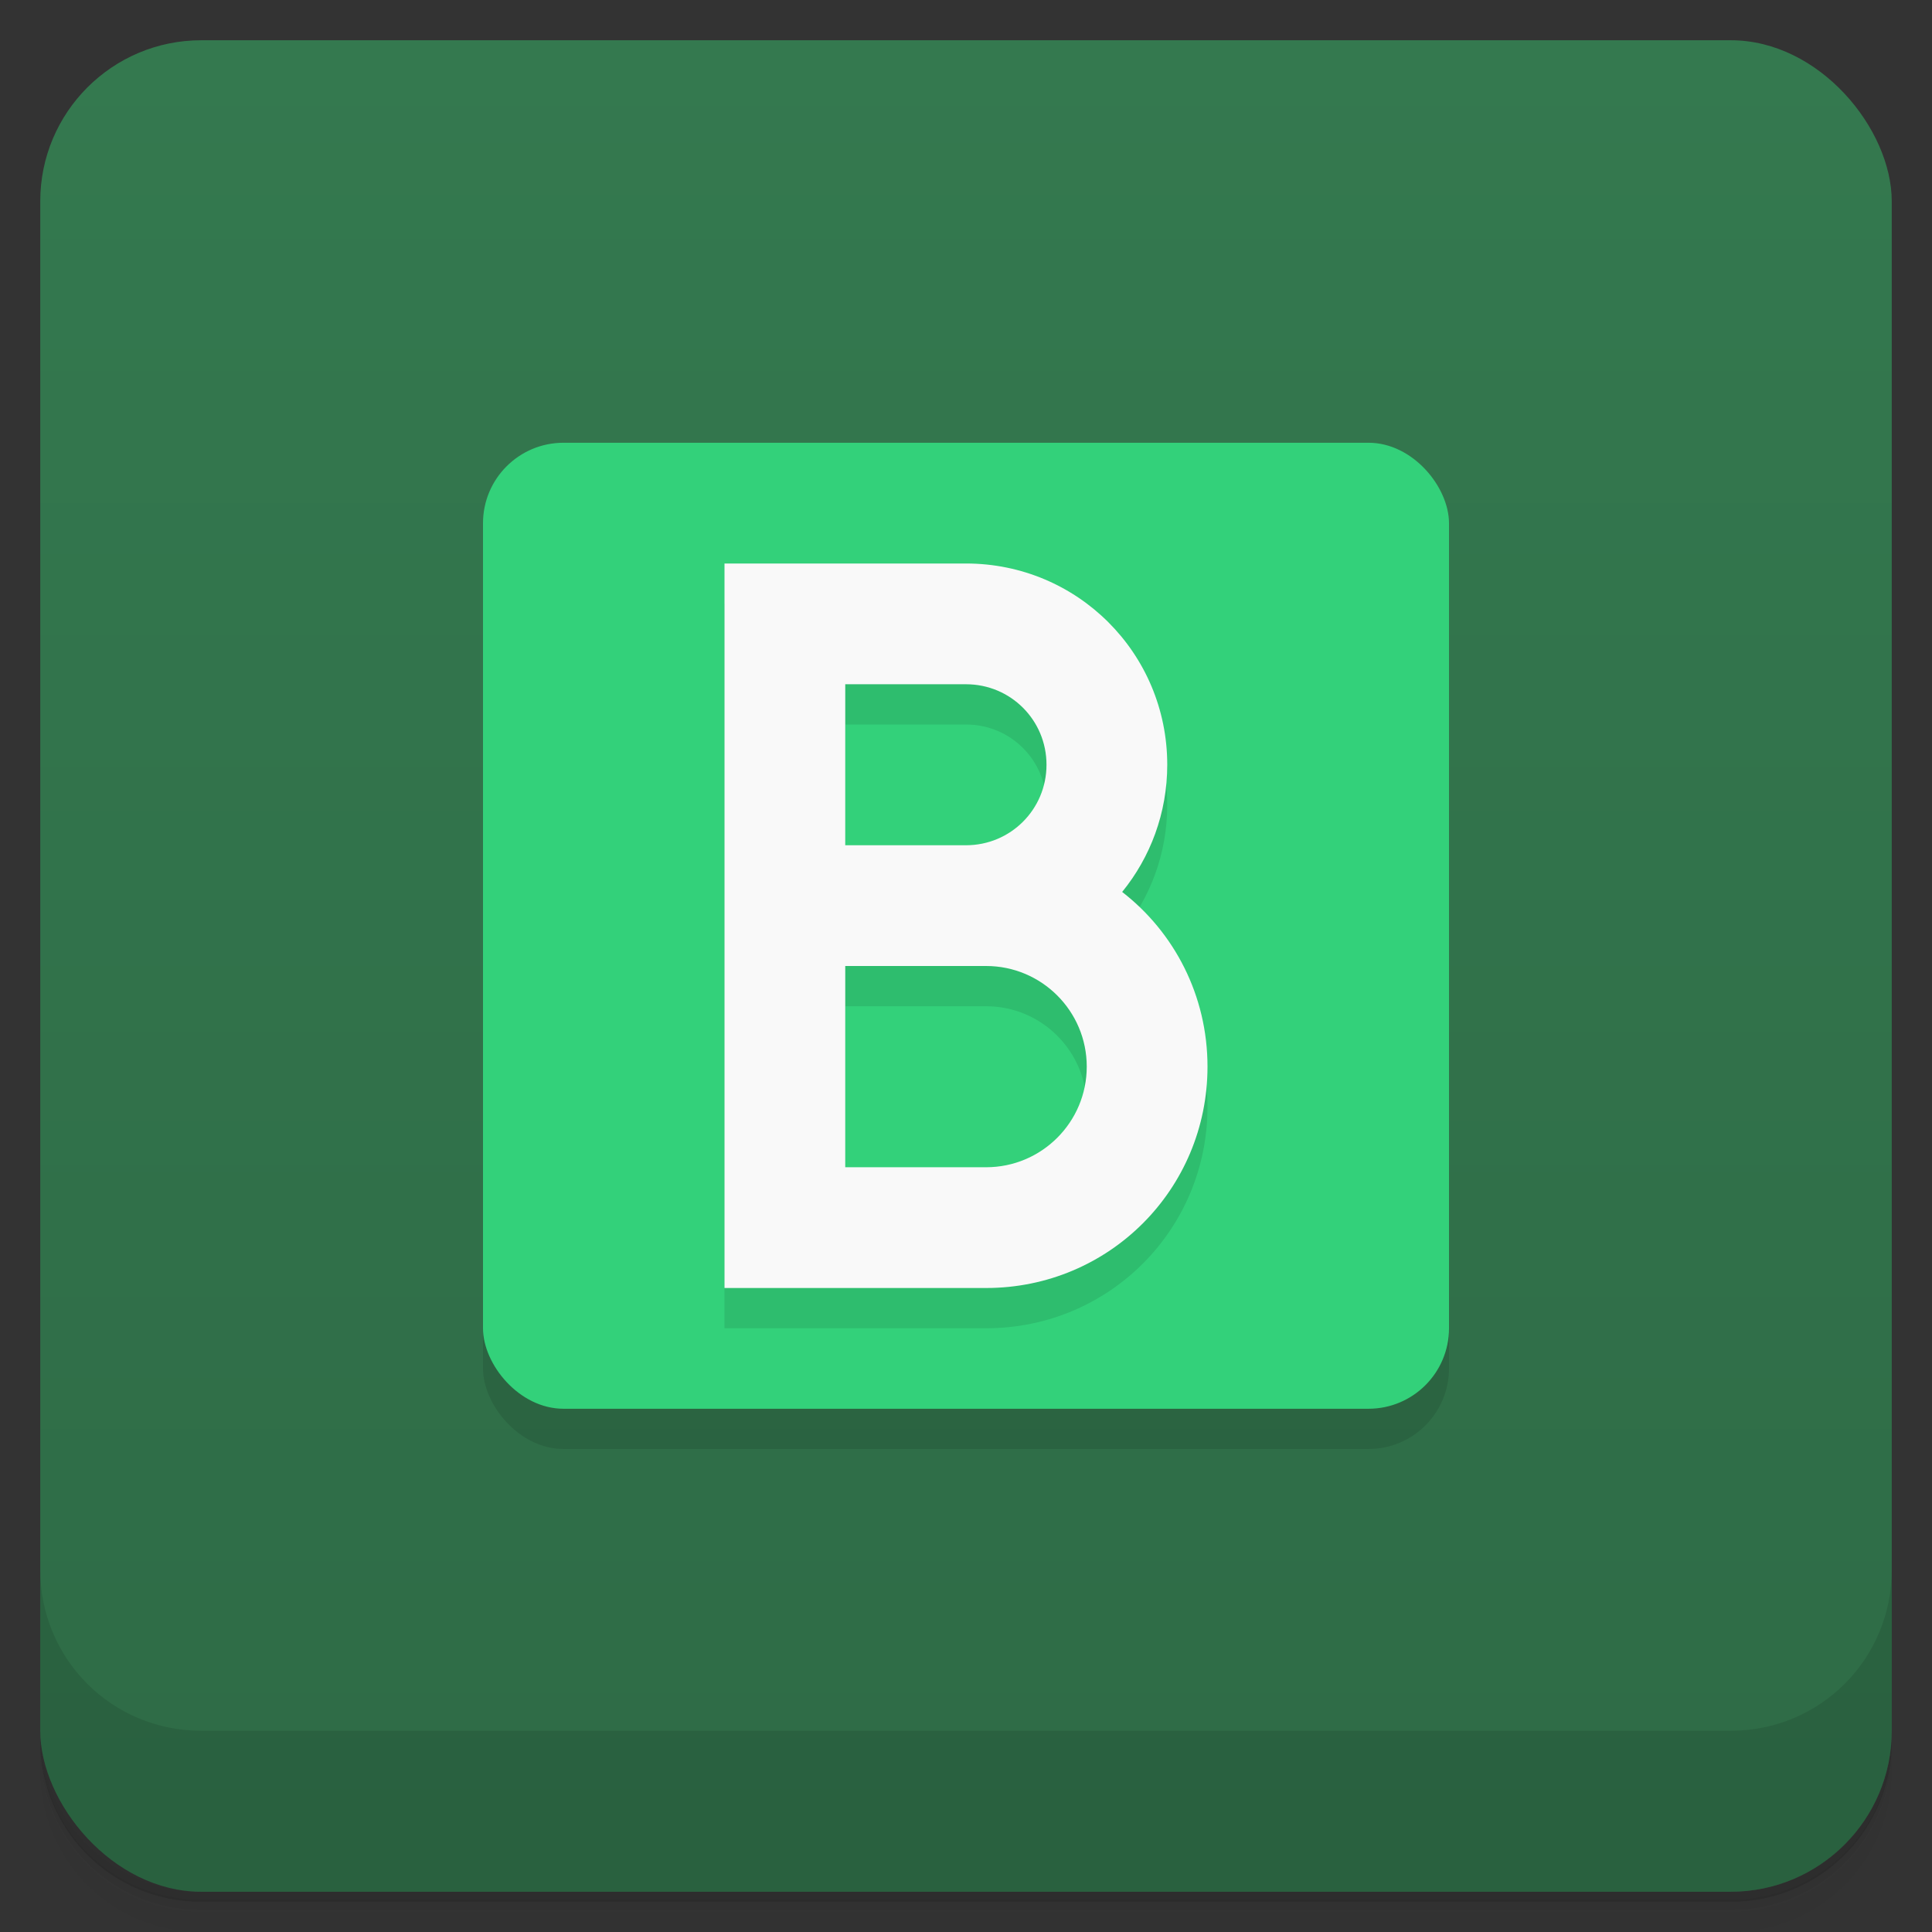 <svg version="1.1" viewBox="0 0 48 48" xmlns="http://www.w3.org/2000/svg">
 <rect x="0" y="0" width="48" height="48" fill="#333333" stroke="none"/>
 <defs>
  <linearGradient id="bg" x2="0" y1="1" y2="47" gradientUnits="userSpaceOnUse">
   <stop style="stop-color:#34794f" offset="0"/>
   <stop style="stop-color:#2e6b46" offset="1"/>
  </linearGradient>
 </defs>
 <path d="m1 43v.25c0 2.22 1.78 4 4 4h38c2.22 0 4-1.78 4-4v-.25c0 2.22-1.78 4-4 4h-38c-2.22 0-4-1.78-4-4zm0 .5v.5c0 2.22 1.78 4 4 4h38c2.22 0 4-1.78 4-4v-.5c0 2.22-1.78 4-4 4h-38c-2.22 0-4-1.78-4-4z" style="opacity:.02"/>
 <path d="m1 43.2v.25c0 2.22 1.78 4 4 4h38c2.22 0 4-1.78 4-4v-.25c0 2.22-1.78 4-4 4h-38c-2.22 0-4-1.78-4-4z" style="opacity:.05"/>
 <path d="m1 43v.25c0 2.22 1.78 4 4 4h38c2.22 0 4-1.78 4-4v-.25c0 2.22-1.78 4-4 4h-38c-2.22 0-4-1.78-4-4z" style="opacity:.1"/>
 <rect x="1" y="1" width="46" height="46" rx="4" style="fill:url(#bg)"/>
 <path d="m1 39v4c0 2.22 1.78 4 4 4h38c2.22 0 4-1.78 4-4v-4c0 2.22-1.78 4-4 4h-38c-2.22 0-4-1.78-4-4z" style="opacity:.1"/>
 <rect x="12" y="12" width="24" height="24" rx="2" style="opacity:.1"/>
 <rect x="12" y="11" width="24" height="24" rx="2" style="fill:#33d17a"/>
 <path d="m18 15v18h6.5c3.05 0 5.5-2.45 5.5-5.5 0-1.77-.829-3.34-2.12-4.34.7-.86 1.12-1.96 1.12-3.16 0-2.77-2.23-5-5-5h-6zm3 3h3c1.11 0 2 .892 2 2s-.892 2-2 2h-3zm0 7h3.5c1.38 0 2.5 1.12 2.5 2.5s-1.12 2.5-2.5 2.5h-3.5z" style="opacity:.1"/>
 <path d="m18 14v18h6.5c3.05 0 5.5-2.45 5.5-5.5 0-1.77-.829-3.34-2.12-4.34.7-.86 1.12-1.96 1.12-3.16 0-2.77-2.23-5-5-5h-6zm3 3h3c1.11 0 2 .892 2 2s-.892 2-2 2h-3zm0 7h3.5c1.38 0 2.5 1.12 2.5 2.5s-1.12 2.5-2.5 2.5h-3.5z" style="fill:#f9f9f9"/>
</svg>

